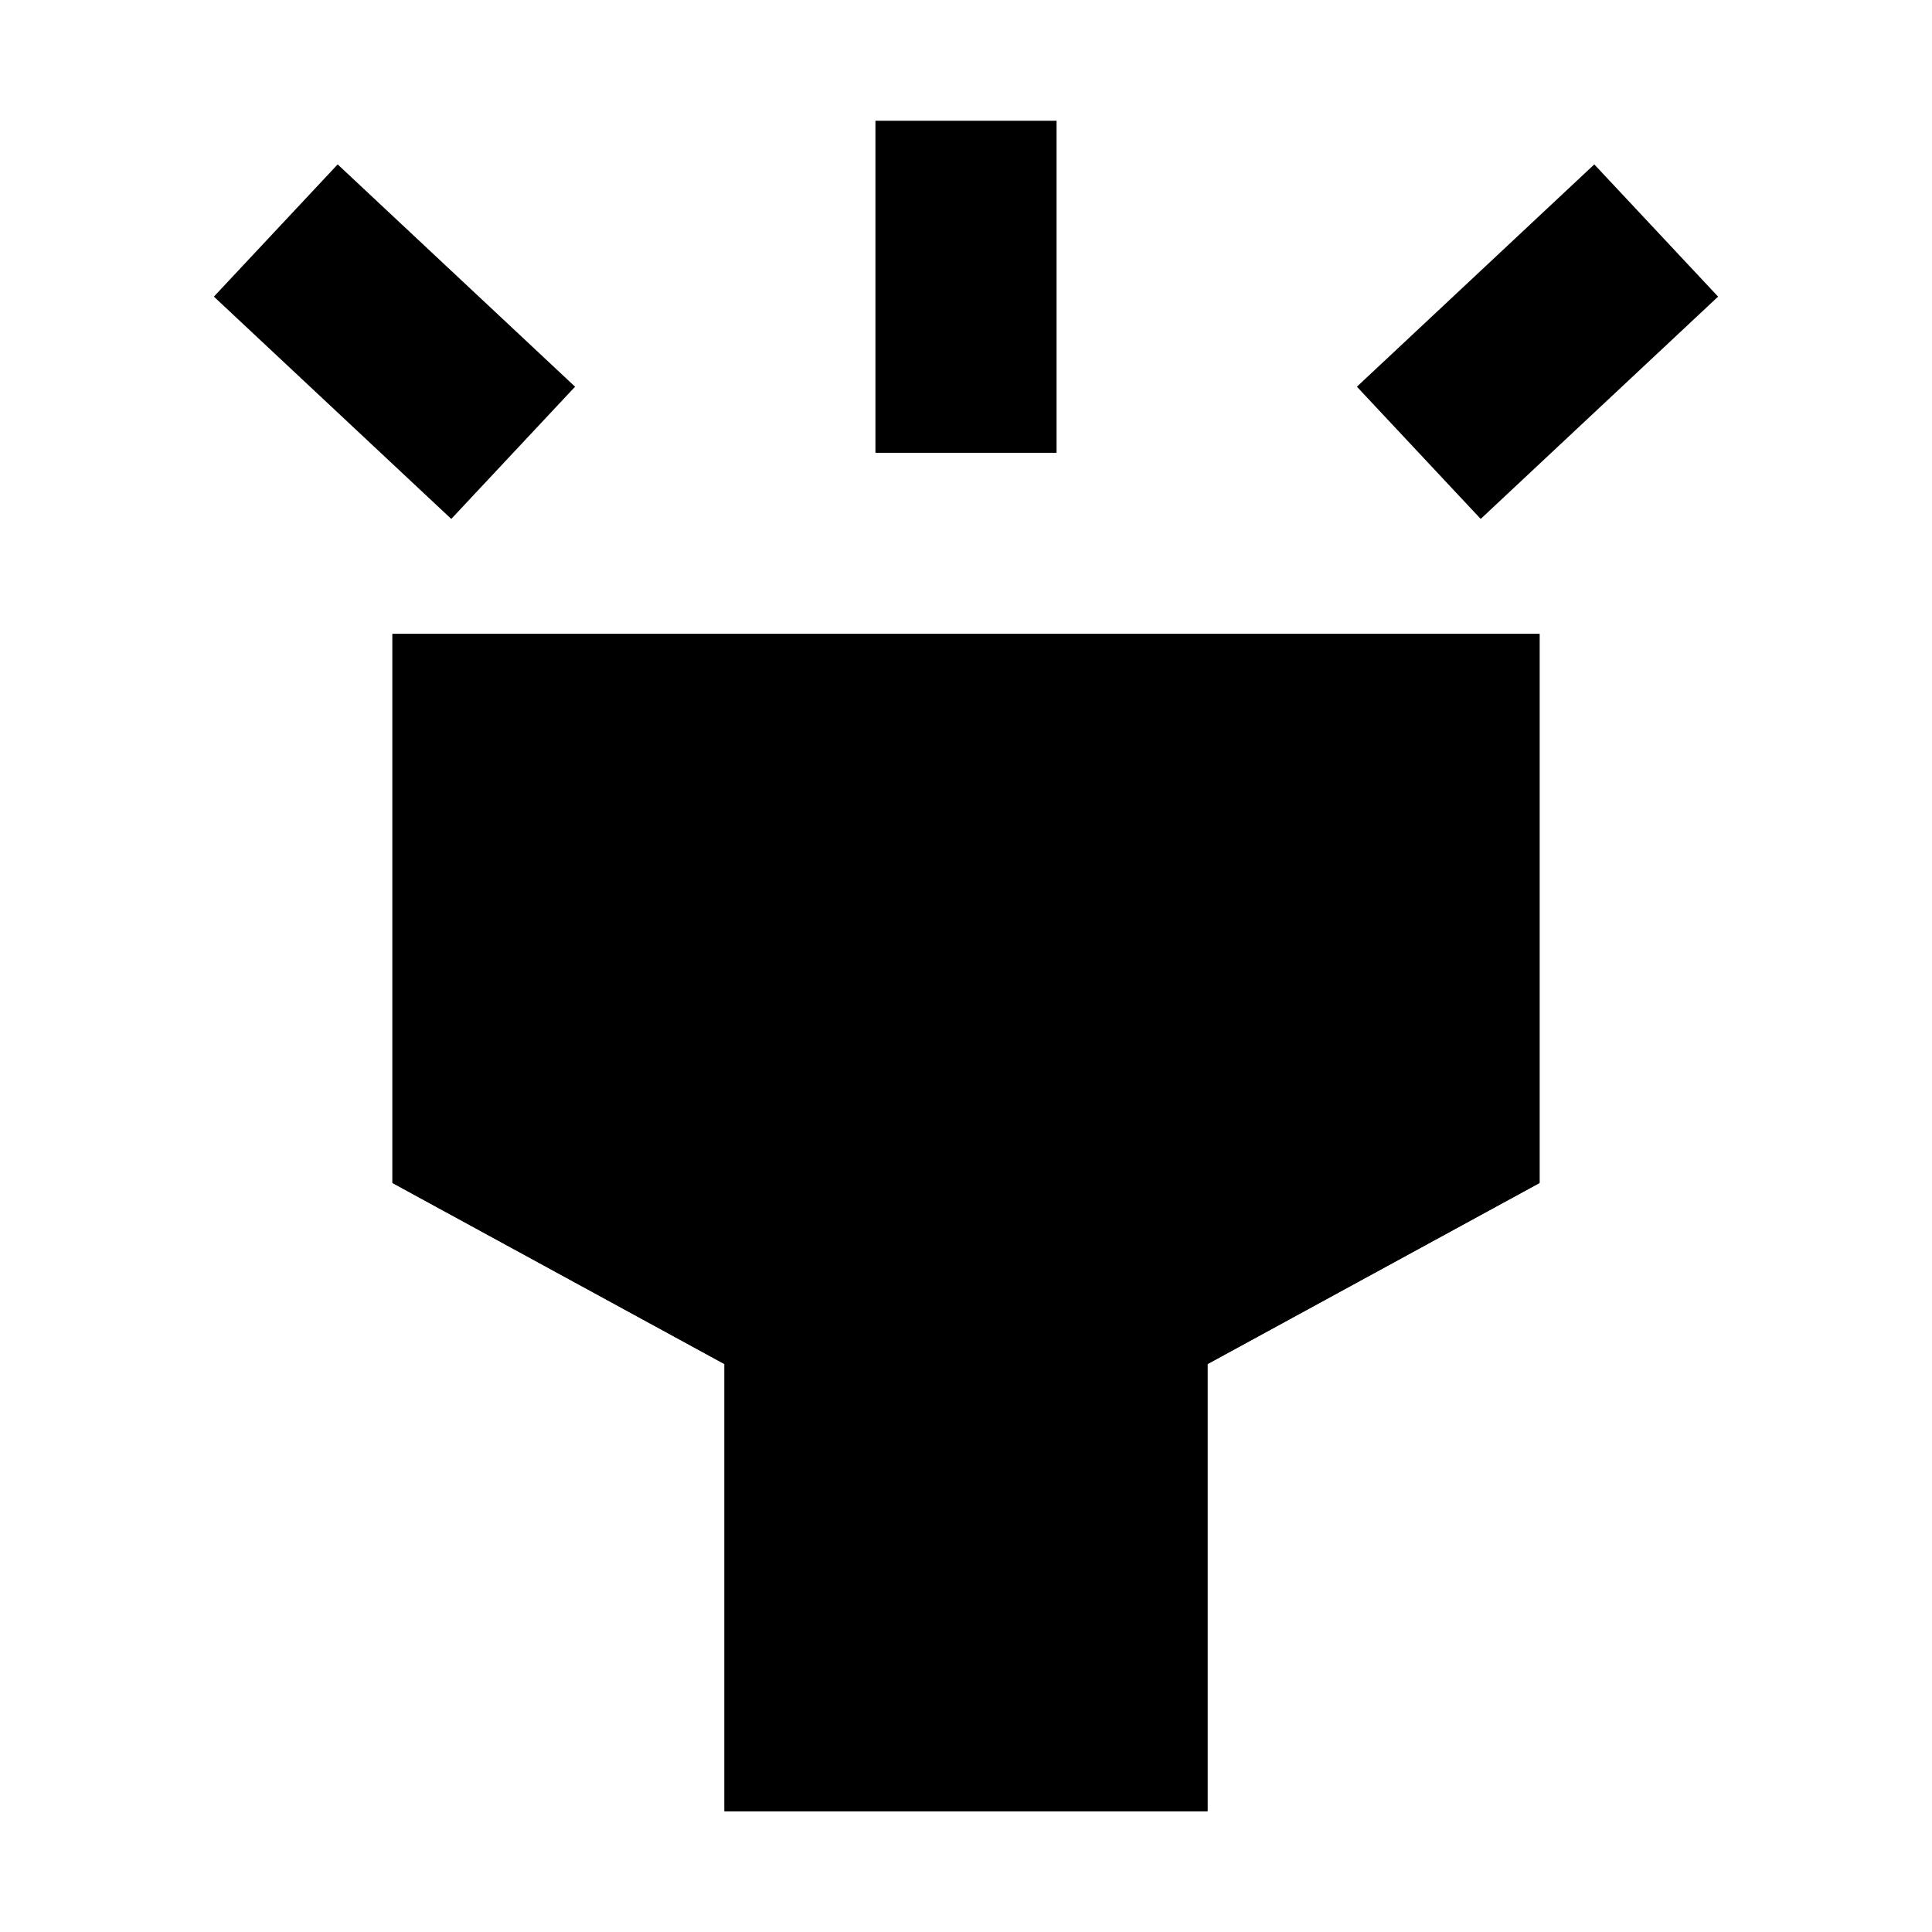 <!-- Generated by IcoMoon.io -->
<svg version="1.1" xmlns="http://www.w3.org/2000/svg" width="64" height="64" viewBox="0 0 64 64">
<title>highligt</title>
<path d="M15 23v15l11 6v14h12v-14l11-6v-15h-34z"></path>
<path d="M40 60h-16v-14.813l-11-6v-18.187h38v18.187l-11 6zM28 56h8v-13.187l11-6v-11.813h-30v11.813l11 6z"></path>
<path d="M29 4h6v11h-6v-11z"></path>
<path d="M7.085 9.826l4.101-4.38 7.864 7.364-4.101 4.38-7.864-7.364z"></path>
<path d="M44.949 12.81l7.864-7.364 4.101 4.38-7.864 7.364-4.101-4.38z"></path>
<path d="M13 39.187l11 6v14.813h16v-14.813l11-6v-18.187h-38v18.187z"></path>
</svg>
